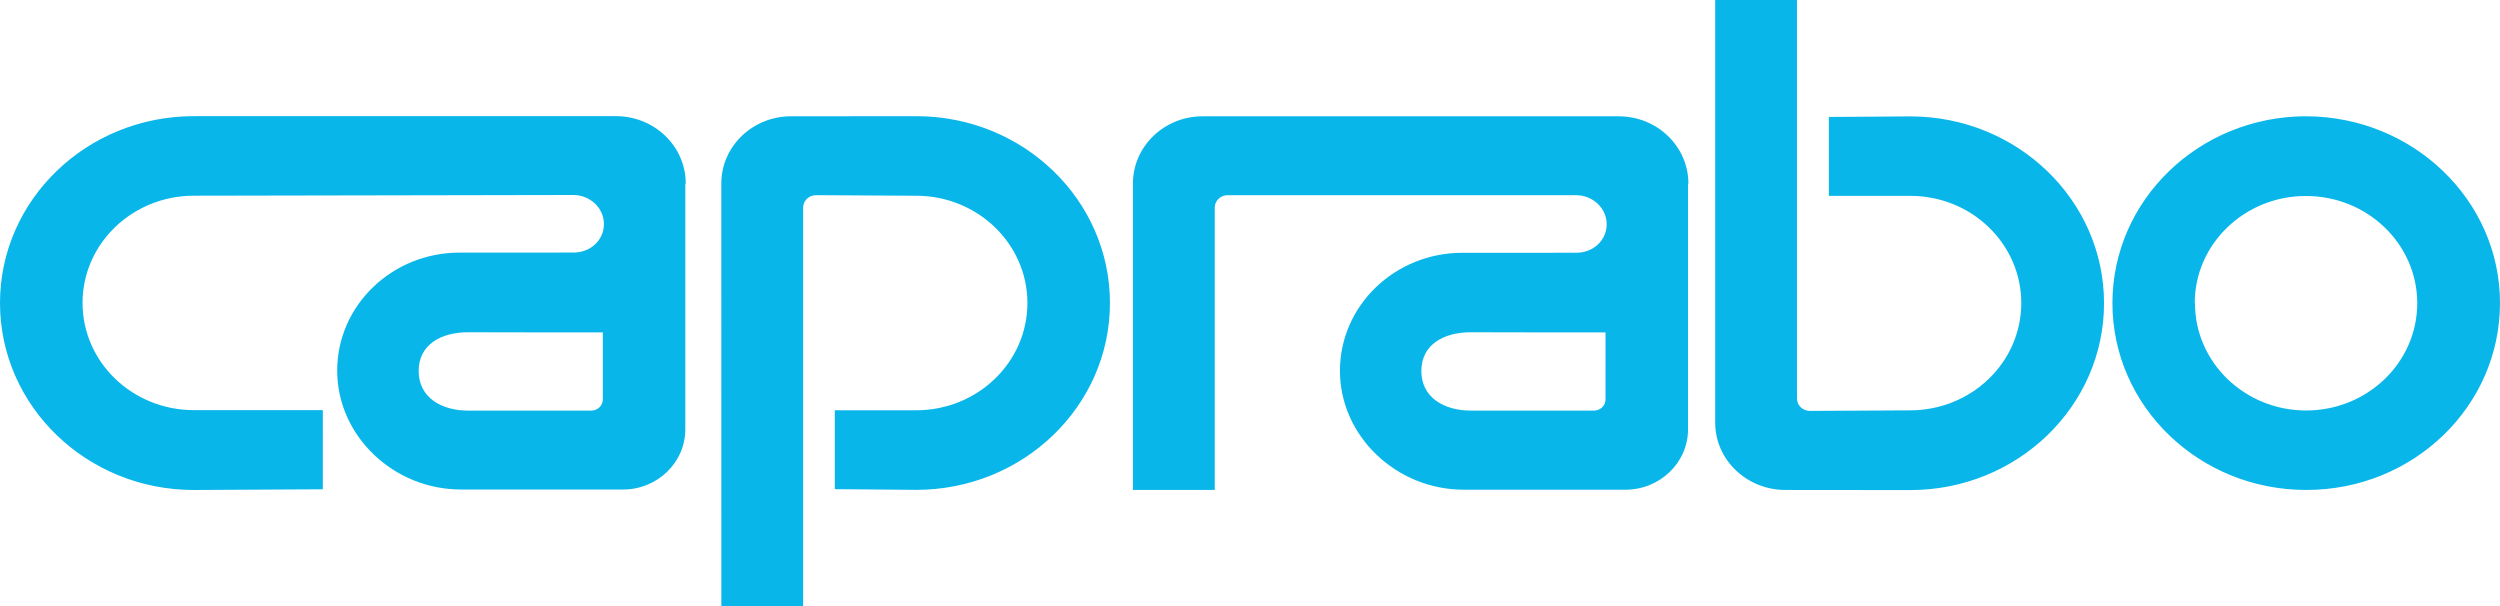 <svg xmlns="http://www.w3.org/2000/svg" version="1.1" x="0px" y="0px" width="100%" height="100%" viewBox="0 0 448 108.652" enable-background="new 0 0 448 108.656" xml:space="preserve">
  <path fill="#09B6EA" class="svg-caprabo" d="M83.877 59.541c-4.889 0-8.852 2.238-8.852 6.941 0 4.699 4 7.1 8.9 7.099h5.639 16.388c1.143 0 2.073-0.894 2.073-1.996V59.561H94.251L83.877 59.541zM122.807 33.018v43.904c0 5.984-5.037 10.836-11.241 10.801l-22.049-0.002h-6.899c-12.119 0-22.194-9.628-22.194-21.304 0-11.683 9.823-21.151 21.938-21.151h11.889l8.549-0.009c3 0 5.422-2.215 5.422-5.111 0-2.891-2.498-5.203-5.499-5.203l-67.99 0.128c-11.012 0-19.94 8.601-19.94 19.2 0 10.6 8.9 19.2 19.9 19.222h23.159V87.68L34.73 87.807C15.547 87.8 0 72.8 0 54.3c0.002-18.493 15.549-33.484 34.734-33.484h51.147 24.499c6.897 0 12.5 5.4 12.5 12.041L122.807 33.018zM342.314 87.822c19.178 0 34.729-14.988 34.729-33.483 0-18.489-15.552-33.482-34.729-33.482l-14.582 0.1v14.139h14.582c11.008 0 19.899 8.6 19.899 19.215 0 10.621-8.926 19.222-19.935 19.222l-17.95 0.1c-1.272 0-2.308-0.994-2.308-2.221V0h-14.657v75.762c0 6.6 5.6 12 12.5 12.039L342.314 87.822zM164.203 20.819c19.182 0 34.7 15 34.7 33.482 0 18.49-15.543 33.482-34.727 33.482l-14.58-0.125V73.521h14.58c11.008 0 19.936-8.604 19.936-19.222 0-10.614-8.927-19.221-19.938-19.221l-17.947-0.103c-1.273 0-2.304 0.994-2.304 2.22l0.002 71.458h-14.66l-0.006-75.772c0-6.647 5.592-12.042 12.49-12.042L164.203 20.819zM263.561 59.541c-4.89 0-8.854 2.238-8.854 6.941 0 4.699 4 7.1 8.9 7.099h5.64 16.392c1.141 0 2.07-0.894 2.07-1.996V59.561H273.98L263.561 59.541zM244.096 34.978h-24.108c-1.27 0-2.304 0.997-2.304 2.22v50.604h-14.663V32.881c0-6.646 5.593-12.041 12.489-12.041h28.73 45.82c6.9 0 12.5 5.4 12.5 12.041l-0.062 0.136v43.904c0 5.983-5.031 10.836-11.24 10.836l-22.05-0.002h-6.897c-12.117 0-22.192-9.627-22.192-21.303 0-11.683 9.817-21.151 21.938-21.151h11.893l8.547-0.009c2.998 0 5.42-2.215 5.42-5.111 0-2.891-2.497-5.203-5.495-5.203H244.096zM393.339 54.339c0 10.601 8.899 19.2 19.899 19.222 11.009 0 19.933-8.603 19.933-19.222 0-10.613-8.924-19.215-19.933-19.215C402.266 35.1 393.3 43.7 393.3 54.3M413.277 87.8c-19.186 0-34.729-14.987-34.729-33.483 0-18.489 15.544-33.482 34.729-33.482C432.453 20.9 448 35.9 448 54.3c0 18.5-15.5 33.5-34.7 33.5"/>
</svg>
